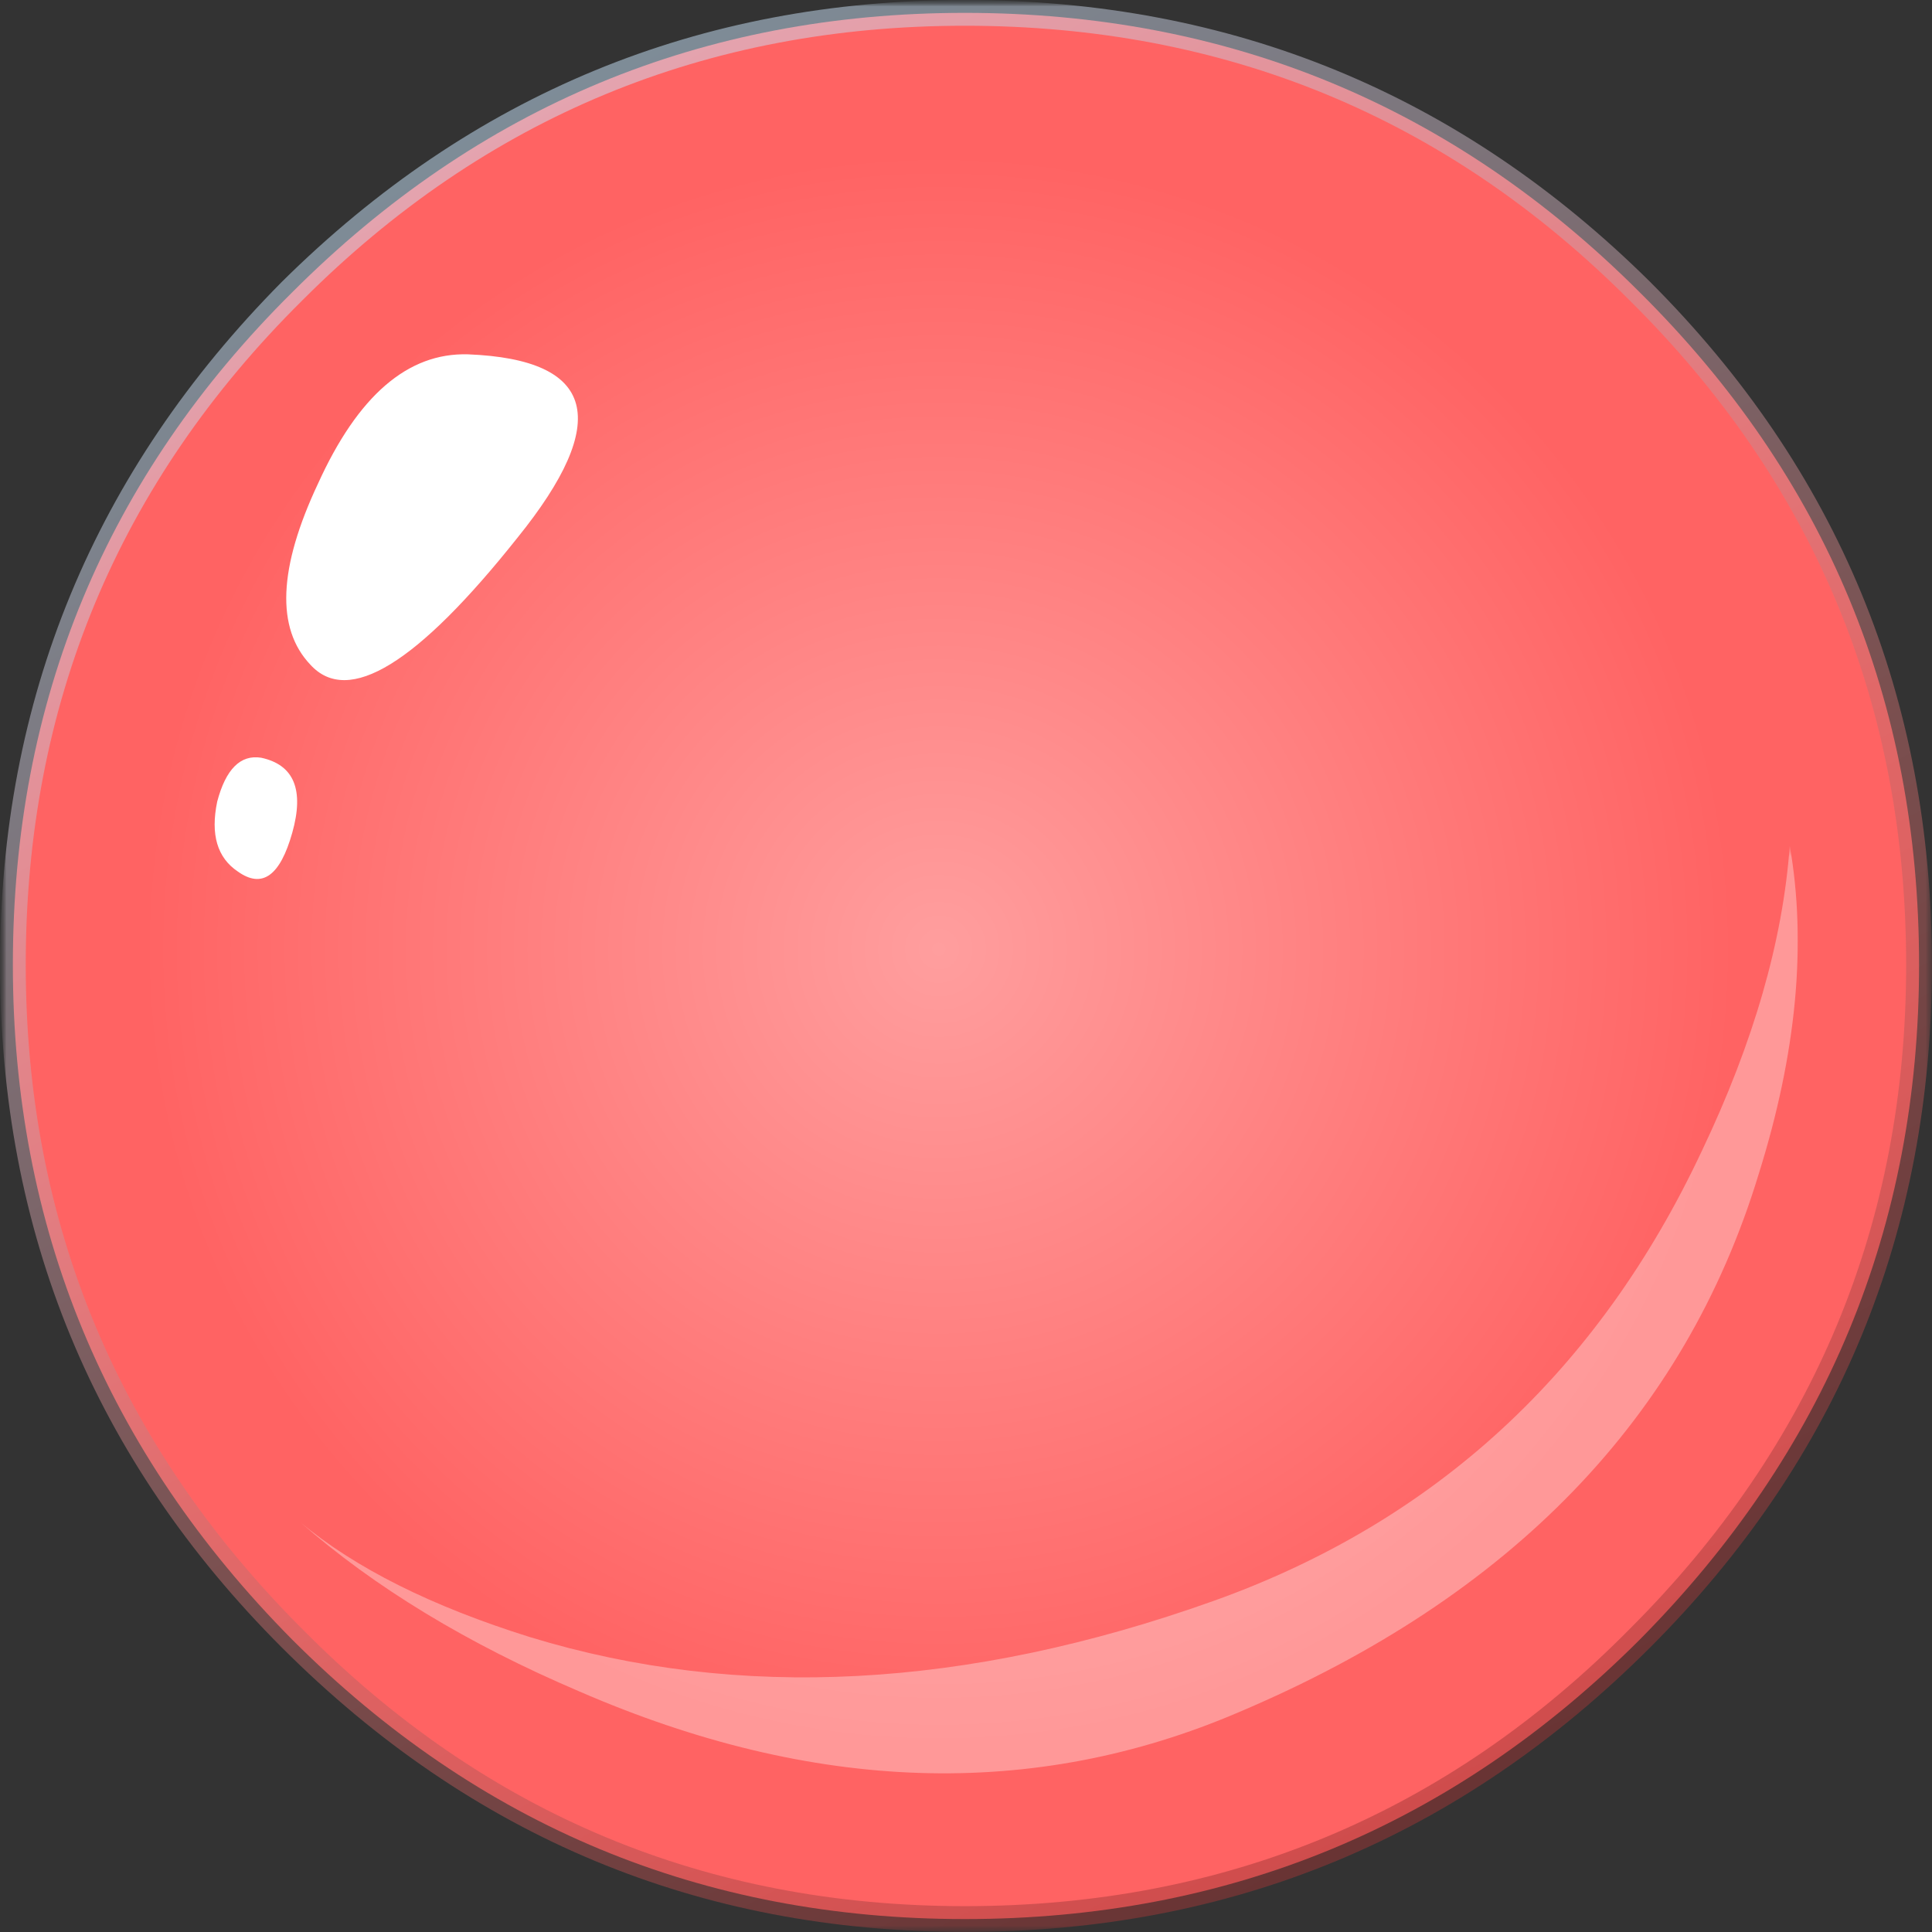 <svg width="150" height="150" viewBox="0 0 150 150" fill="none" xmlns="http://www.w3.org/2000/svg">
<rect x="0" y="0" width="150" height="150" fill="#333333" stroke="none"/>
<g id="g10">
<g id="g12">
<g id="g14">
<g id="g16">
<g id="g22">
<path id="path30" fill-rule="evenodd" clip-rule="evenodd" d="M148.996 74.91C148.996 95.246 141.757 112.716 127.304 127.304C112.851 141.757 95.382 148.996 74.91 148.996C54.553 148.996 37.139 141.757 22.691 127.304C8.238 112.716 0.999 95.246 0.999 74.91C0.999 54.418 8.238 37.023 22.691 22.691C37.139 8.238 54.553 0.999 74.91 0.999C95.382 0.999 112.851 8.238 127.304 22.691C141.757 37.023 148.996 54.418 148.996 74.91Z" fill="url(#paint0_radial_14_3)"/>
</g>
</g>
</g>
<g id="g32">
<g id="Mask group">
<mask id="mask0_14_3" style="mask-type:luminance" maskUnits="userSpaceOnUse" x="0" y="0" width="151" height="151">
<g id="Group">
<g id="g42">
<g id="Clip path group">
<mask id="mask1_14_3" style="mask-type:luminance" maskUnits="userSpaceOnUse" x="0" y="0" width="151" height="151">
<g id="clipPath36">
<path id="path38" d="M0 150.602H150.602V-9.53674e-07H0V150.602Z" fill="white"/>
</g>
</mask>
<g mask="url(#mask1_14_3)">
<g id="g44">
<path id="path46" d="M0 150.602H150.602V-9.53674e-07H0V150.602Z" fill="black" fill-opacity="0.5"/>
</g>
</g>
</g>
</g>
</g>
</mask>
<g mask="url(#mask0_14_3)">
<g id="g48">
<g id="g72">
<g id="Clip path group_2">
<mask id="mask2_14_3" style="mask-type:luminance" maskUnits="userSpaceOnUse" x="0" y="0" width="151" height="151">
<g id="clipPath52">
<path id="path54" d="M0 150.602H150.602V-9.53674e-07H0V150.602Z" fill="white"/>
</g>
</mask>
<g mask="url(#mask2_14_3)">
<g id="g74">
<g id="g76">
<g id="g80">
<g id="Clip path group_3">
<mask id="mask3_14_3" style="mask-type:luminance" maskUnits="userSpaceOnUse" x="0" y="0" width="151" height="151">
<g id="clipPath56">
<path id="path58" d="M0 150.602H150.602V-9.53674e-07H0V150.602Z" fill="white"/>
</g>
</mask>
<g mask="url(#mask3_14_3)">
<g id="g82">
<g id="g84">
<g id="g86">
<g id="g88">
<g id="g90">
<path id="path92" fill-rule="evenodd" clip-rule="evenodd" d="M149.995 74.91C149.995 95.658 142.701 113.323 128.112 127.912C113.384 142.641 95.658 149.995 74.91 149.995C54.277 149.995 36.611 142.641 21.883 127.912C7.294 113.323 0 95.658 0 74.91C0 54.277 7.294 36.611 21.883 21.883C36.611 7.294 54.277 -1.25479e-05 74.91 -1.25479e-05C95.658 -1.25479e-05 113.384 7.294 128.112 21.883C142.701 36.476 149.995 54.142 149.995 74.91ZM126.501 23.298C112.324 9.096 95.105 1.998 74.91 1.998C54.829 1.998 37.691 9.096 23.494 23.298C9.177 37.475 1.998 54.694 1.998 74.91C1.998 94.99 9.177 112.189 23.494 126.501C37.691 140.838 54.829 147.992 74.91 147.992C95.105 147.992 112.324 140.838 126.501 126.501C140.838 112.189 147.992 94.99 147.992 74.91C147.992 54.694 140.838 37.475 126.501 23.298Z" fill="url(#paint1_linear_14_3)"/>
</g>
</g>
</g>
</g>
</g>
</g>
</g>
</g>
</g>
</g>
</g>
</g>
</g>
</g>
</g>
</g>
</g>
<path id="path94" fill-rule="evenodd" clip-rule="evenodd" d="M36.335 27.51C46.26 27.907 47.515 32.671 40.161 41.767C32.395 51.536 27.043 54.829 24.101 51.611C21.416 48.79 21.611 44.101 24.689 37.55C27.786 30.728 31.652 27.375 36.335 27.51Z" fill="white"/>
<path id="path96" fill-rule="evenodd" clip-rule="evenodd" d="M20.276 58.83C22.826 59.377 23.63 61.32 22.691 64.654C21.747 68.007 20.357 69.006 18.474 67.671C16.863 66.596 16.335 64.789 16.863 62.239C17.53 59.714 18.67 58.574 20.276 58.83Z" fill="white"/>
<g id="g98">
<g id="Mask group_2">
<mask id="mask4_14_3" style="mask-type:luminance" maskUnits="userSpaceOnUse" x="20" y="65" width="121" height="76">
<g id="Group_2">
<g id="g108">
<g id="Clip path group_4">
<mask id="mask5_14_3" style="mask-type:luminance" maskUnits="userSpaceOnUse" x="20" y="65" width="121" height="76">
<g id="clipPath102">
<path id="path104" d="M20.08 140.562H140.562V65.261H20.08V140.562Z" fill="white"/>
</g>
</mask>
<g mask="url(#mask5_14_3)">
<g id="g110">
<path id="path112" d="M20.08 140.562H140.562V65.261H20.08V140.562Z" fill="black" fill-opacity="0.34"/>
</g>
</g>
</g>
</g>
</g>
</mask>
<g mask="url(#mask4_14_3)">
<g id="g114">
<g id="g126">
<g id="Clip path group_5">
<mask id="mask6_14_3" style="mask-type:luminance" maskUnits="userSpaceOnUse" x="20" y="65" width="121" height="76">
<g id="clipPath118">
<path id="path120" d="M20.08 140.562H140.562V65.261H20.08V140.562Z" fill="white"/>
</g>
</mask>
<g mask="url(#mask6_14_3)">
<g id="g128">
<g id="g130">
<g id="g134">
<g id="Clip path group_6">
<mask id="mask7_14_3" style="mask-type:luminance" maskUnits="userSpaceOnUse" x="20" y="65" width="121" height="76">
<g id="clipPath122">
<path id="path124" d="M20.08 140.562H140.562V65.261H20.08V140.562Z" fill="white"/>
</g>
</mask>
<g mask="url(#mask7_14_3)">
<g id="g136">
<g id="g138">
<path id="path140" fill-rule="evenodd" clip-rule="evenodd" d="M138.956 65.653C140.286 73.303 139.483 81.792 136.541 91.165C130.798 110.05 117.344 123.971 96.185 132.932C80.261 139.759 63.183 139.227 44.985 131.325C36.295 127.62 29.061 123.228 23.298 118.168C27.55 121.737 33.514 124.719 41.16 127.108C57.359 132.053 75.045 131.13 94.187 124.307C111.441 118.148 124.091 106.481 132.129 89.362C136.15 80.929 138.424 73.027 138.956 65.653Z" fill="white"/>
</g>
</g>
</g>
</g>
</g>
</g>
</g>
</g>
</g>
</g>
</g>
</g>
</g>
</g>
</g>
</g>
<defs>
<radialGradient id="paint0_radial_14_3" cx="0" cy="0" r="1" gradientUnits="userSpaceOnUse" gradientTransform="translate(72.891 73.694) rotate(45) scale(61.767)">
<stop stop-color="#FF9E9E"/>
<stop offset="1" stop-color="#FF6363"/>
</radialGradient>
<linearGradient id="paint1_linear_14_3" x1="35.44" y1="9.638" x2="109.211" y2="147.814" gradientUnits="userSpaceOnUse">
<stop stop-color="#C9E8FF"/>
<stop offset="0.577" stop-color="#C46E6E"/>
<stop offset="1" stop-color="#9C3030"/>
</linearGradient>
</defs>
</svg>
